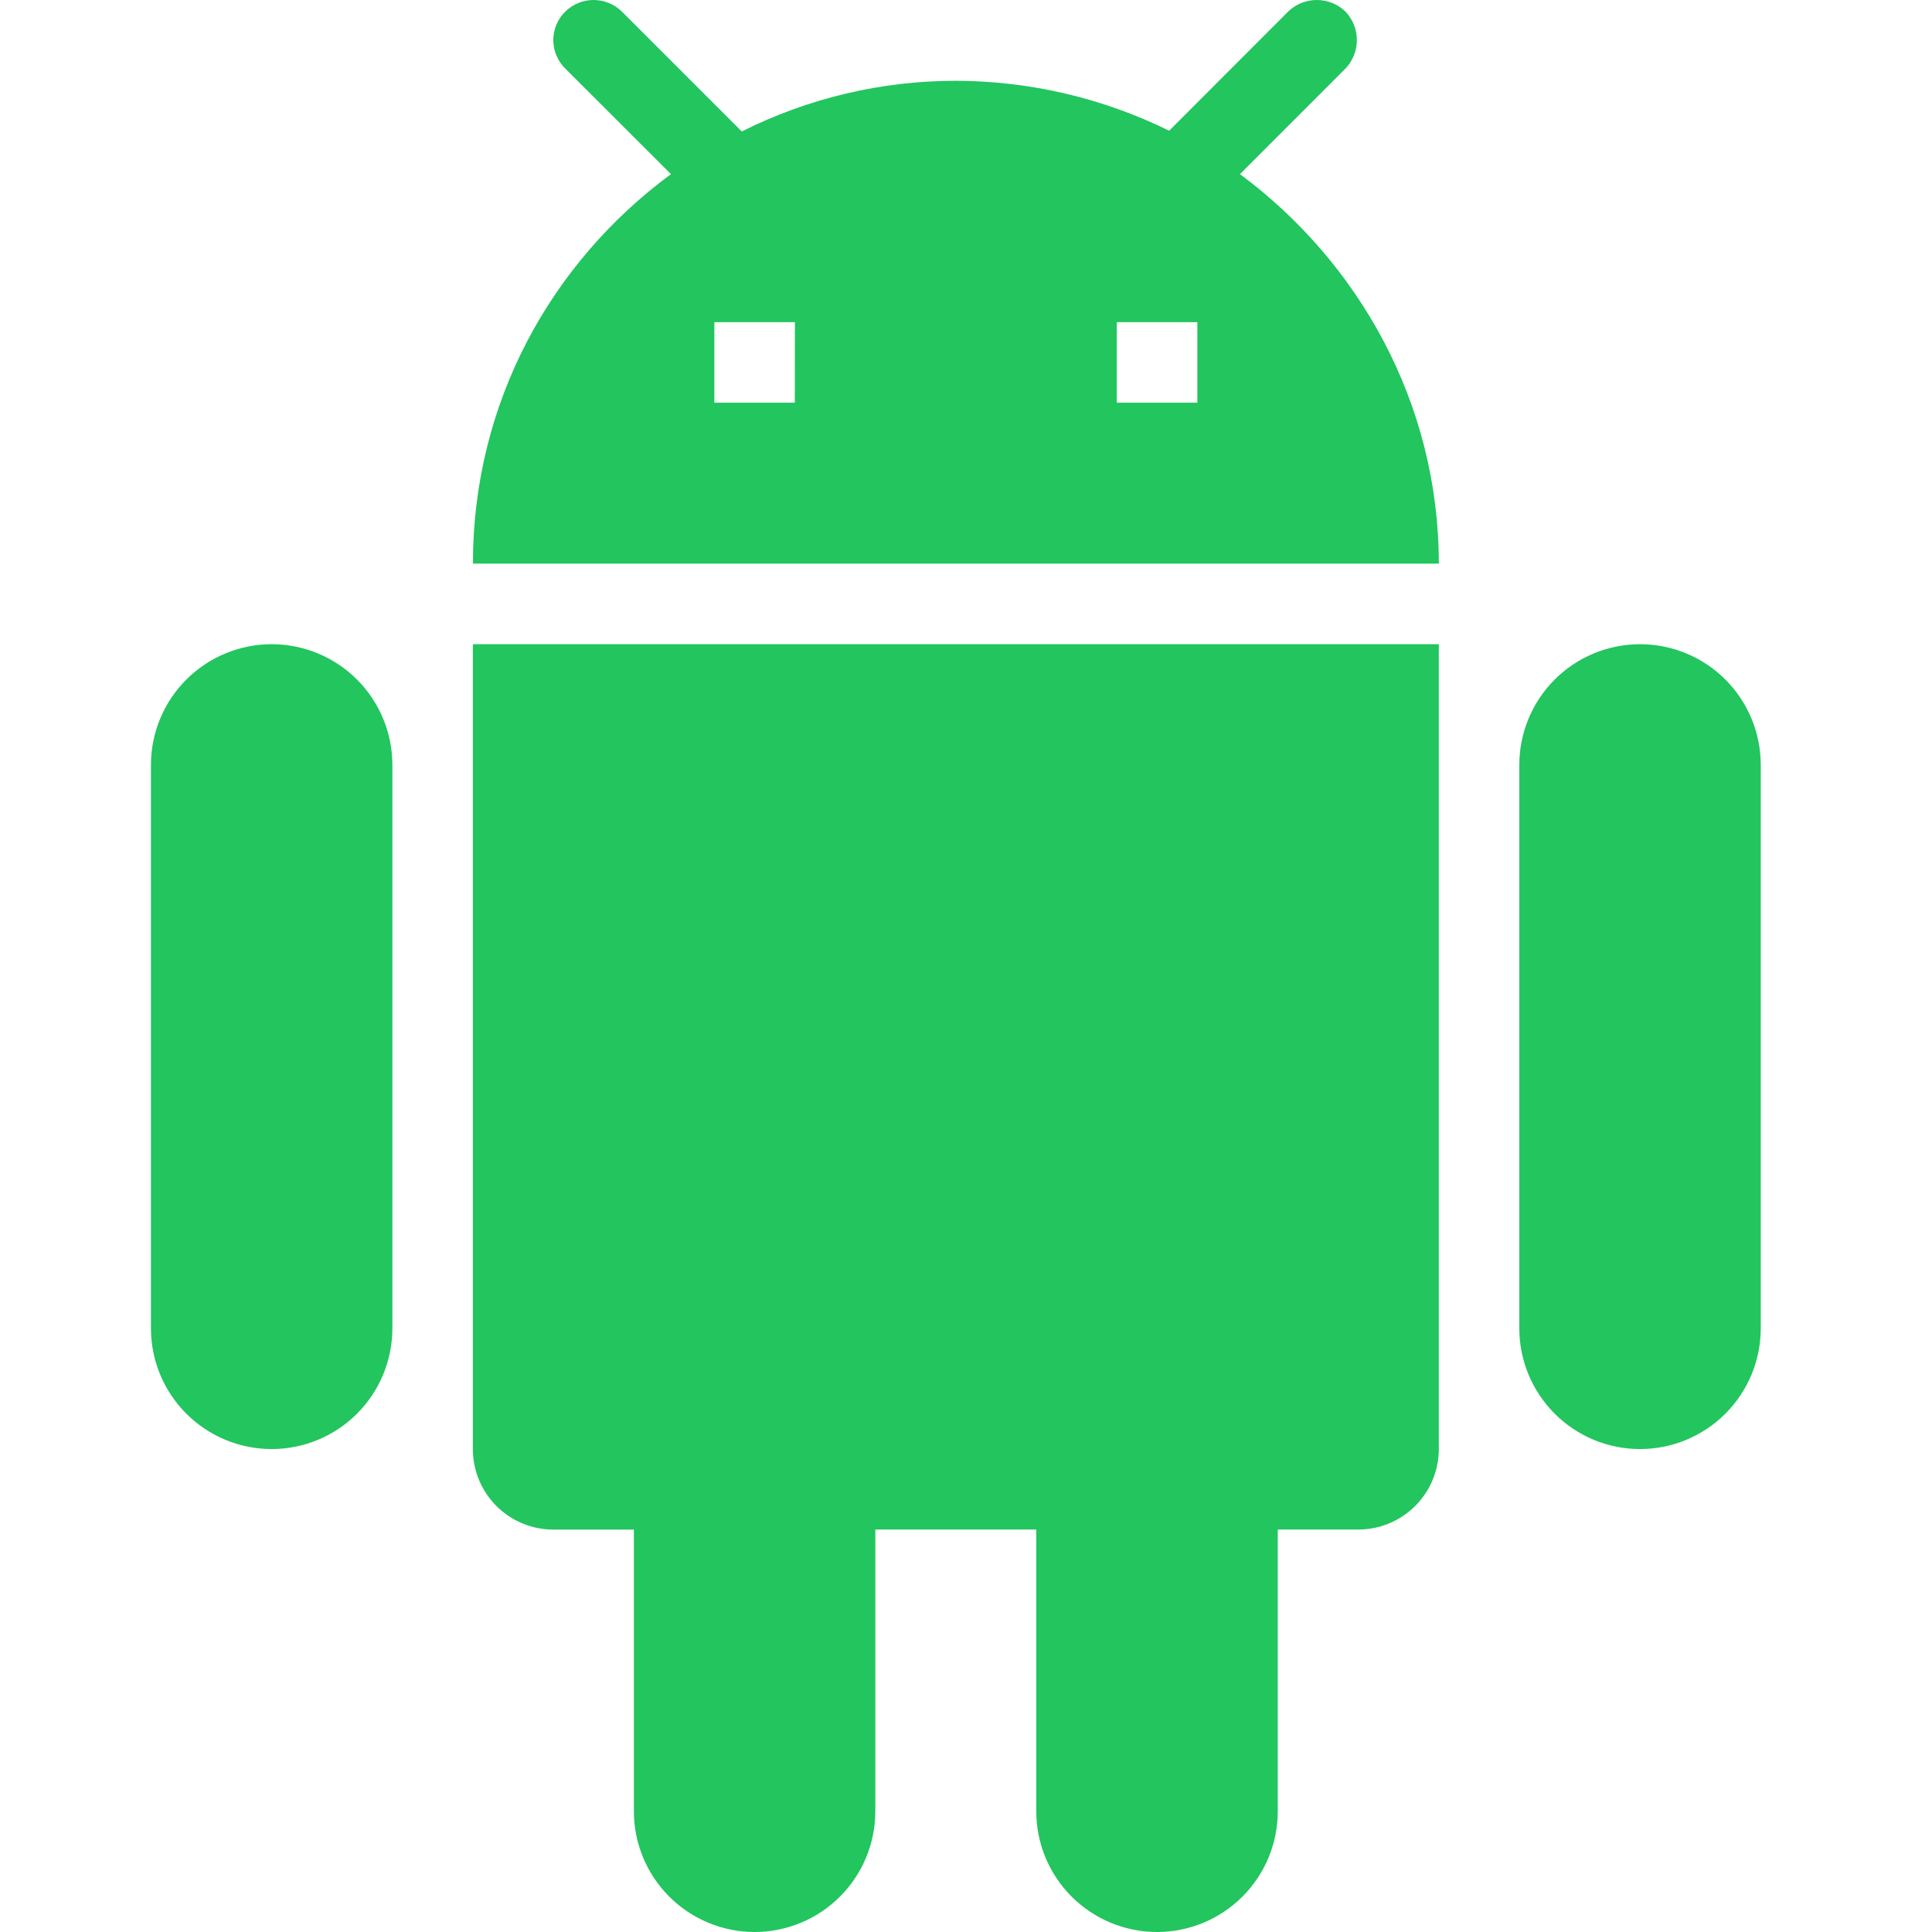 <svg width="64" height="64" viewBox="0 0 64 64" fill="none" xmlns="http://www.w3.org/2000/svg">
<path d="M39.663 13.339H36.994V10.671H39.663M26.33 13.339H23.664V10.671H26.333M41.075 5.768L44.567 2.274C44.812 2.019 44.948 1.68 44.948 1.327C44.948 0.974 44.812 0.635 44.567 0.38C44.313 0.136 43.974 0 43.621 0C43.268 0 42.929 0.136 42.674 0.38L38.73 4.33C36.531 3.248 34.113 2.682 31.662 2.676C29.2 2.676 26.772 3.251 24.572 4.355L20.597 0.38C20.347 0.137 20.012 0 19.663 0C19.314 0 18.978 0.137 18.729 0.38C18.602 0.503 18.501 0.651 18.433 0.813C18.364 0.976 18.328 1.151 18.328 1.327C18.328 1.504 18.364 1.678 18.433 1.841C18.501 2.004 18.602 2.151 18.729 2.274L22.226 5.768C18.251 8.701 15.666 13.339 15.666 18.671H47.663C47.663 13.339 44.994 8.673 41.075 5.768ZM54.329 21.34C53.269 21.34 52.252 21.761 51.502 22.51C50.752 23.26 50.33 24.277 50.329 25.337V44.001C50.329 45.062 50.75 46.08 51.501 46.83C52.251 47.58 53.268 48.002 54.329 48.002C55.39 48.001 56.407 47.579 57.156 46.829C57.906 46.079 58.327 45.062 58.327 44.001V25.337C58.326 24.277 57.905 23.261 57.155 22.511C56.406 21.762 55.389 21.34 54.329 21.34ZM9 21.34C7.94 21.34 6.923 21.761 6.173 22.51C5.423 23.26 5.001 24.277 5 25.337V44.001C5 45.062 5.421 46.08 6.172 46.83C6.922 47.58 7.939 48.002 9 48.002C10.061 48.001 11.078 47.579 11.827 46.829C12.577 46.079 12.998 45.062 12.998 44.001V25.337C12.997 24.277 12.576 23.261 11.826 22.511C11.077 21.762 10.06 21.34 9 21.34ZM15.664 48.002C15.664 48.709 15.945 49.388 16.445 49.889C16.946 50.389 17.625 50.67 18.332 50.67H20.998V60C20.998 61.06 21.419 62.077 22.169 62.827C22.919 63.578 23.935 63.999 24.996 64C26.057 64 27.074 63.578 27.824 62.828C28.575 62.078 28.996 61.061 28.996 60V50.668H34.328V60C34.328 61.061 34.749 62.078 35.499 62.828C36.25 63.578 37.267 64 38.328 64C39.389 64 40.407 63.578 41.157 62.828C41.907 62.078 42.328 61.061 42.328 60V50.668H44.994C45.702 50.668 46.38 50.387 46.88 49.887C47.381 49.387 47.662 48.709 47.663 48.002V21.34H15.664V48.002Z" fill="#22C55E"/>
</svg>
